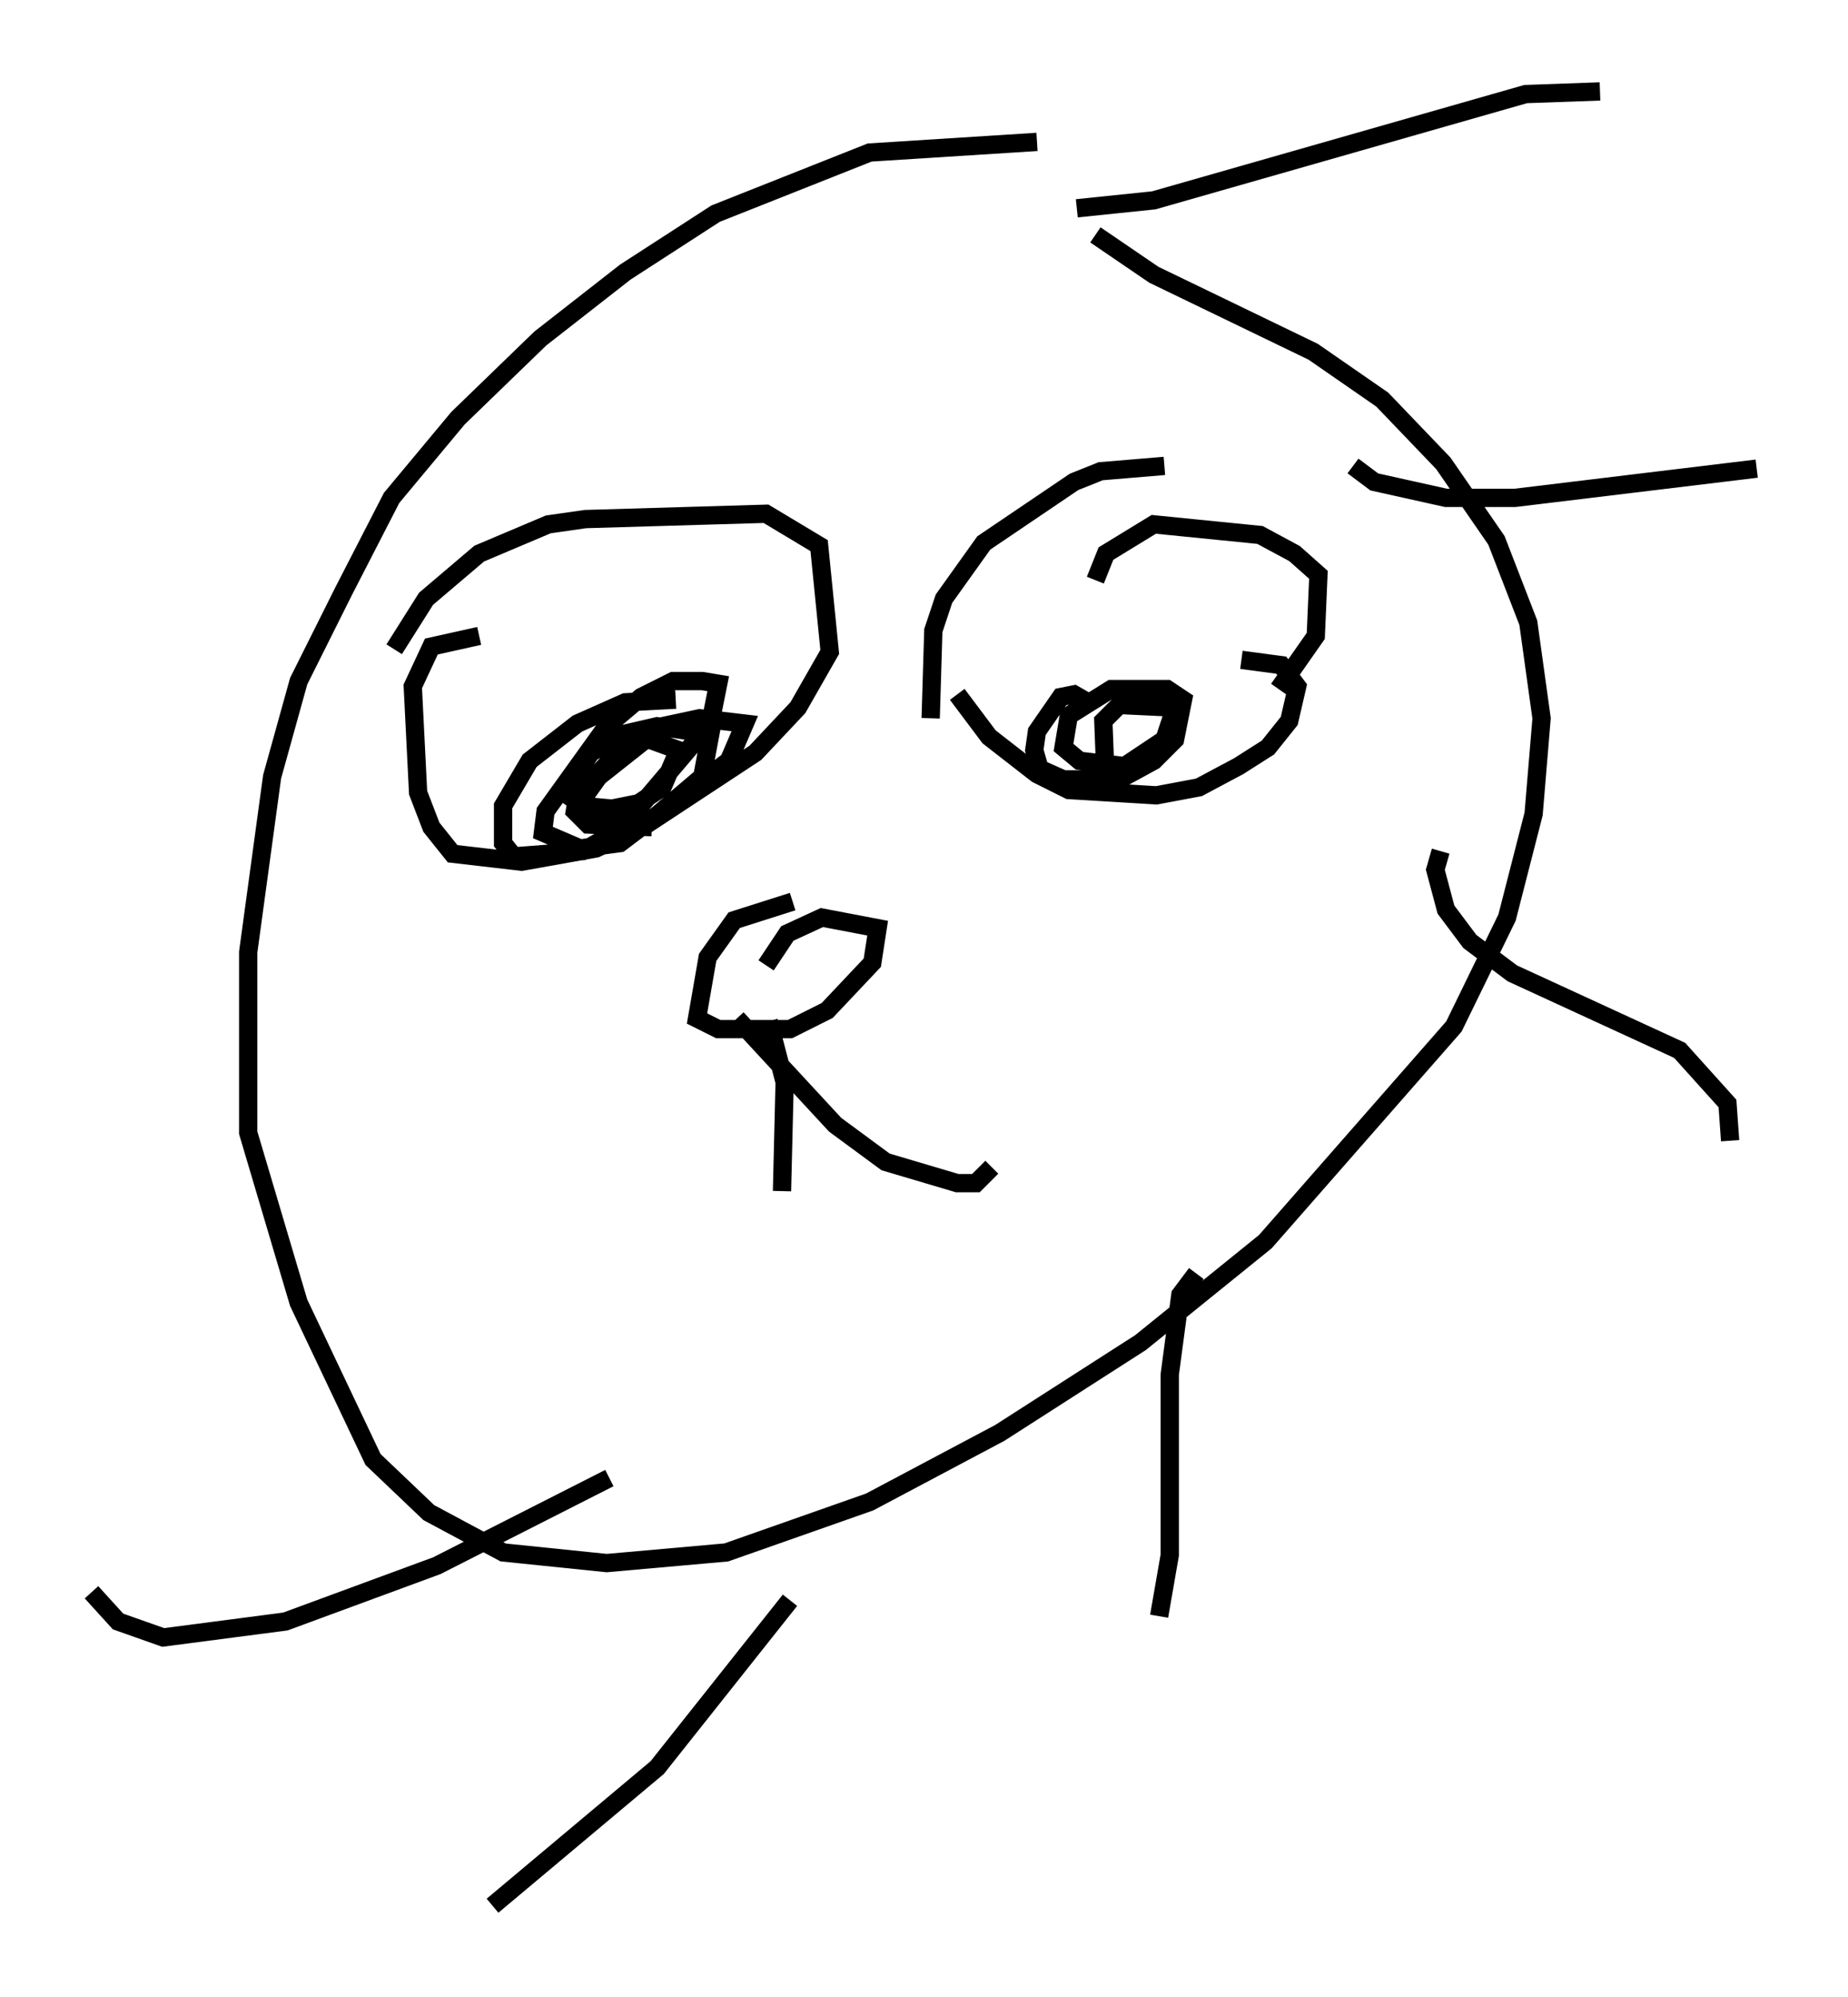 <?xml version="1.0" encoding="utf-8" ?>
<svg baseProfile="full" height="109.206" version="1.1" width="101.072" xmlns="http://www.w3.org/2000/svg" xmlns:ev="http://www.w3.org/2001/xml-events" xmlns:xlink="http://www.w3.org/1999/xlink"><defs /><rect fill="white" height="109.206" width="101.072" x="0" y="0" /><path d="M21.268, 38.698 m0.291, -3.196 l1.743, -2.76 2.905, -2.469 l3.777, -1.598 2.034, -0.291 l9.877, -0.291 2.905, 1.743 l0.581, 5.81 -1.743, 3.05 l-2.324, 2.469 -5.955, 3.922 l-2.76, 1.307 -4.067, 0.726 l-3.777, -0.436 -1.162, -1.453 l-0.726, -1.888 -0.291, -5.81 l1.017, -2.179 2.615, -0.581 m10.749, 3.486 l-2.76, 0.145 -2.615, 1.162 l-2.615, 2.034 -1.453, 2.469 l0.0, 2.034 0.581, 0.726 l3.777, -0.291 2.034, -1.162 l4.939, -5.81 0.436, -2.179 l-0.872, -0.145 -1.598, 0.0 l-1.743, 0.872 -1.888, 1.598 l-3.341, 4.648 -0.145, 1.162 l2.034, 0.872 2.179, -0.291 l5.955, -4.503 0.872, -2.034 l-2.469, -0.291 -2.034, 0.436 l-3.486, 2.76 -0.726, 1.017 l0.0, 0.872 3.486, 0.581 l2.905, -2.469 0.436, -2.324 l-2.905, -0.436 -1.888, 0.436 l-1.743, 1.017 -1.453, 2.179 l1.017, 0.726 1.598, 0.145 l1.453, -0.291 1.307, -0.872 l0.872, -2.034 -1.598, -0.581 l-1.453, 0.436 -2.469, 2.615 l-0.145, 0.872 0.726, 0.726 l3.486, 0.145 m28.033, -19.754 l-3.486, 0.291 -1.453, 0.581 l-4.939, 3.341 -2.179, 3.05 l-0.581, 1.743 -0.145, 4.793 m19.028, -1.598 l2.034, -2.905 0.145, -3.341 l-1.307, -1.162 -1.888, -1.017 l-5.81, -0.581 -2.615, 1.598 l-0.581, 1.453 m-7.553, 6.246 l1.743, 2.324 2.615, 2.034 l1.743, 0.872 4.793, 0.291 l2.324, -0.436 2.179, -1.162 l1.598, -1.017 1.162, -1.453 l0.436, -1.888 -0.872, -1.162 l-2.179, -0.291 m-8.134, 2.469 l-1.017, -0.581 -0.726, 0.145 l-1.307, 1.888 -0.145, 1.017 l0.291, 1.017 1.307, 0.581 l1.598, 0.0 1.743, -0.145 l1.598, -0.872 1.162, -1.162 l0.436, -2.179 -0.872, -0.581 l-3.05, 0.0 -2.324, 1.453 l-0.291, 1.743 0.872, 0.726 l2.469, 0.291 2.179, -1.453 l0.581, -1.743 -3.05, -0.145 l-0.872, 0.872 0.145, 3.777 m-18.447, 12.637 l0.872, 3.341 -0.145, 5.955 m-2.469, -9.441 l5.374, 5.81 2.76, 2.034 l3.922, 1.162 1.017, 0.0 l0.872, -0.872 m-10.894, -14.525 l-3.196, 1.017 -1.453, 2.034 l-0.581, 3.341 1.162, 0.581 l3.922, 0.0 2.034, -1.017 l2.469, -2.615 0.291, -1.888 l-3.05, -0.581 -1.888, 0.872 l-1.162, 1.743 m14.816, -45.028 l-9.151, 0.581 -8.425, 3.341 l-4.939, 3.196 -4.648, 3.631 l-4.503, 4.358 -3.631, 4.358 l-2.615, 5.084 -2.469, 4.939 l-1.453, 5.229 -1.307, 9.587 l0.0, 9.877 2.76, 9.296 l4.067, 8.57 3.05, 2.905 l4.067, 2.179 5.665, 0.581 l6.536, -0.581 7.844, -2.76 l7.117, -3.777 7.698, -4.939 l6.827, -5.52 10.313, -11.765 l2.905, -5.955 1.453, -5.665 l0.436, -5.229 -0.726, -5.229 l-1.743, -4.503 -2.905, -4.212 l-3.341, -3.486 -3.777, -2.615 l-8.715, -4.212 -3.196, -2.179 m-1.017, -1.453 l4.212, -0.436 20.335, -5.81 l4.067, -0.145 m-13.508, 20.48 l1.162, 0.872 3.922, 0.872 l3.777, 0.0 13.218, -1.598 m-17.285, 20.916 l-0.291, 1.017 0.581, 2.179 l1.307, 1.743 2.324, 1.743 l9.151, 4.212 2.615, 2.905 l0.145, 2.034 m-29.195, 7.263 l-0.872, 1.162 -0.581, 4.358 l0.0, 9.877 -0.581, 3.341 m-20.19, -0.872 l-7.263, 9.151 -9.006, 7.553 m6.391, -23.385 l-9.441, 4.793 -8.279, 3.05 l-6.682, 0.872 -2.469, -0.872 l-1.453, -1.598 " fill="none" stroke="black" stroke-width="1" /></svg>